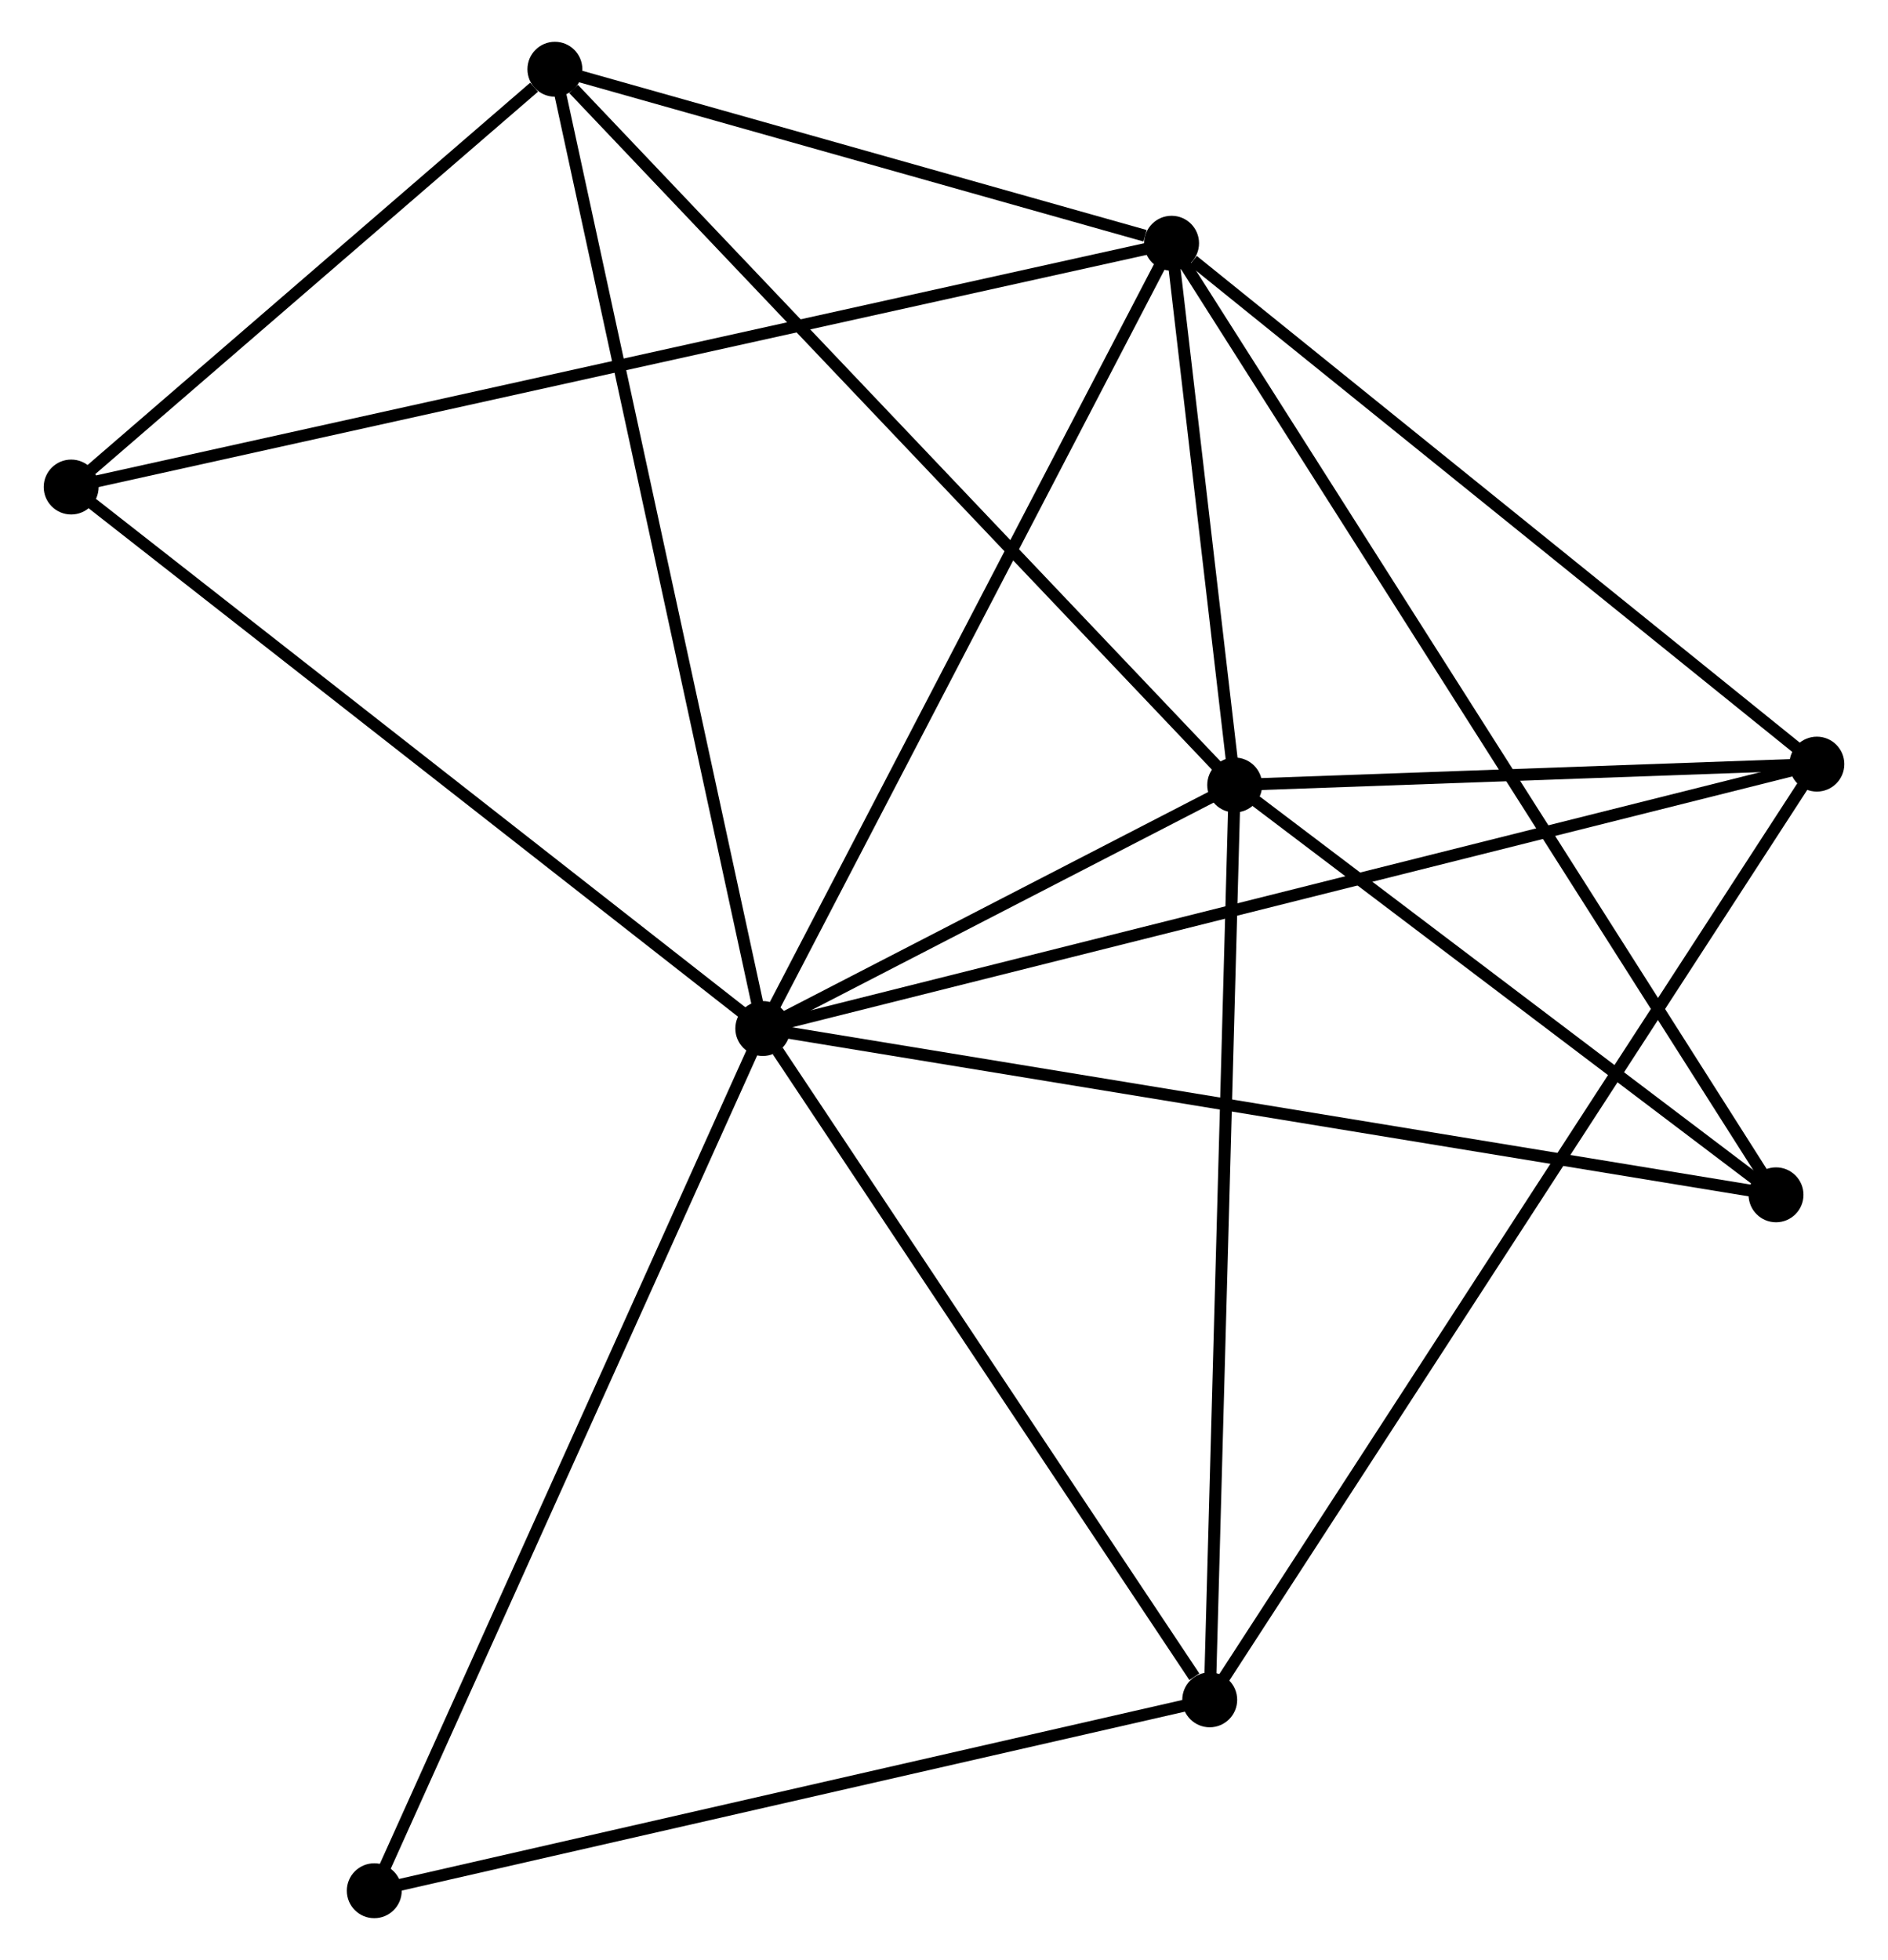 <?xml version="1.0" encoding="UTF-8" standalone="no"?>
<!DOCTYPE svg PUBLIC "-//W3C//DTD SVG 1.1//EN"
 "http://www.w3.org/Graphics/SVG/1.1/DTD/svg11.dtd">
<!-- Generated by graphviz version 2.36.0 (20140111.2315)
 -->
<!-- Title: %3 Pages: 1 -->
<svg width="158pt" height="164pt"
 viewBox="0.00 0.00 157.83 164.16" xmlns="http://www.w3.org/2000/svg" xmlns:xlink="http://www.w3.org/1999/xlink">
<g id="graph0" class="graph" transform="scale(1 1) rotate(0) translate(4 160.163)">
<title>%3</title>
<!-- 0 -->
<g id="node1" class="node"><title>0</title>
<ellipse fill="black" stroke="black" cx="59.736" cy="-74.017" rx="1.8" ry="1.8"/>
</g>
<!-- 1 -->
<g id="node2" class="node"><title>1</title>
<ellipse fill="black" stroke="black" cx="93.979" cy="-139.79" rx="1.8" ry="1.8"/>
</g>
<!-- 0&#45;&#45;1 -->
<g id="edge1" class="edge"><title>0&#45;&#45;1</title>
<path fill="none" stroke="black" d="M60.582,-75.643C65.279,-84.663 88.1,-128.498 93.036,-137.979"/>
</g>
<!-- 2 -->
<g id="node3" class="node"><title>2</title>
<ellipse fill="black" stroke="black" cx="99.267" cy="-94.413" rx="1.8" ry="1.8"/>
</g>
<!-- 0&#45;&#45;2 -->
<g id="edge2" class="edge"><title>0&#45;&#45;2</title>
<path fill="none" stroke="black" d="M61.434,-74.893C67.937,-78.248 91.204,-90.253 97.619,-93.562"/>
</g>
<!-- 3 -->
<g id="node4" class="node"><title>3</title>
<ellipse fill="black" stroke="black" cx="97.174" cy="-17.79" rx="1.8" ry="1.8"/>
</g>
<!-- 0&#45;&#45;3 -->
<g id="edge3" class="edge"><title>0&#45;&#45;3</title>
<path fill="none" stroke="black" d="M60.981,-72.146C66.665,-63.609 90.112,-28.395 95.885,-19.725"/>
</g>
<!-- 4 -->
<g id="node5" class="node"><title>4</title>
<ellipse fill="black" stroke="black" cx="148.033" cy="-96.162" rx="1.8" ry="1.8"/>
</g>
<!-- 0&#45;&#45;4 -->
<g id="edge4" class="edge"><title>0&#45;&#45;4</title>
<path fill="none" stroke="black" d="M61.58,-74.48C73.071,-77.362 134.737,-92.828 146.199,-95.703"/>
</g>
<!-- 5 -->
<g id="node6" class="node"><title>5</title>
<ellipse fill="black" stroke="black" cx="42.32" cy="-154.363" rx="1.8" ry="1.8"/>
</g>
<!-- 0&#45;&#45;5 -->
<g id="edge5" class="edge"><title>0&#45;&#45;5</title>
<path fill="none" stroke="black" d="M59.305,-76.003C56.896,-87.119 45.105,-141.512 42.735,-152.446"/>
</g>
<!-- 6 -->
<g id="node7" class="node"><title>6</title>
<ellipse fill="black" stroke="black" cx="1.8" cy="-119.37" rx="1.8" ry="1.8"/>
</g>
<!-- 0&#45;&#45;6 -->
<g id="edge6" class="edge"><title>0&#45;&#45;6</title>
<path fill="none" stroke="black" d="M58.304,-75.138C50.358,-81.358 11.746,-111.584 3.395,-118.122"/>
</g>
<!-- 7 -->
<g id="node8" class="node"><title>7</title>
<ellipse fill="black" stroke="black" cx="144.612" cy="-60.088" rx="1.8" ry="1.8"/>
</g>
<!-- 0&#45;&#45;7 -->
<g id="edge7" class="edge"><title>0&#45;&#45;7</title>
<path fill="none" stroke="black" d="M61.834,-73.673C73.577,-71.746 131.037,-62.316 142.588,-60.421"/>
</g>
<!-- 8 -->
<g id="node9" class="node"><title>8</title>
<ellipse fill="black" stroke="black" cx="27.19" cy="-1.8" rx="1.8" ry="1.8"/>
</g>
<!-- 0&#45;&#45;8 -->
<g id="edge8" class="edge"><title>0&#45;&#45;8</title>
<path fill="none" stroke="black" d="M58.931,-72.232C54.428,-62.24 32.396,-13.351 27.967,-3.523"/>
</g>
<!-- 1&#45;&#45;2 -->
<g id="edge9" class="edge"><title>1&#45;&#45;2</title>
<path fill="none" stroke="black" d="M94.206,-137.84C95.076,-130.376 98.189,-103.669 99.047,-96.305"/>
</g>
<!-- 1&#45;&#45;4 -->
<g id="edge10" class="edge"><title>1&#45;&#45;4</title>
<path fill="none" stroke="black" d="M95.777,-138.338C104.131,-131.596 139.054,-103.409 146.594,-97.324"/>
</g>
<!-- 1&#45;&#45;5 -->
<g id="edge11" class="edge"><title>1&#45;&#45;5</title>
<path fill="none" stroke="black" d="M91.759,-140.416C83.262,-142.813 52.857,-151.39 44.474,-153.755"/>
</g>
<!-- 1&#45;&#45;6 -->
<g id="edge12" class="edge"><title>1&#45;&#45;6</title>
<path fill="none" stroke="black" d="M92.054,-139.363C80.058,-136.706 15.68,-122.445 3.715,-119.794"/>
</g>
<!-- 1&#45;&#45;7 -->
<g id="edge13" class="edge"><title>1&#45;&#45;7</title>
<path fill="none" stroke="black" d="M95.037,-138.125C101.626,-127.753 136.988,-72.09 143.561,-61.744"/>
</g>
<!-- 2&#45;&#45;3 -->
<g id="edge14" class="edge"><title>2&#45;&#45;3</title>
<path fill="none" stroke="black" d="M99.216,-92.519C98.926,-81.918 97.508,-30.045 97.224,-19.617"/>
</g>
<!-- 2&#45;&#45;4 -->
<g id="edge15" class="edge"><title>2&#45;&#45;4</title>
<path fill="none" stroke="black" d="M101.363,-94.488C109.384,-94.776 138.086,-95.806 145.999,-96.09"/>
</g>
<!-- 2&#45;&#45;5 -->
<g id="edge16" class="edge"><title>2&#45;&#45;5</title>
<path fill="none" stroke="black" d="M97.86,-95.895C90.049,-104.117 52.096,-144.071 43.888,-152.712"/>
</g>
<!-- 2&#45;&#45;7 -->
<g id="edge17" class="edge"><title>2&#45;&#45;7</title>
<path fill="none" stroke="black" d="M100.776,-93.271C107.661,-88.059 136.059,-66.563 143.051,-61.27"/>
</g>
<!-- 3&#45;&#45;4 -->
<g id="edge18" class="edge"><title>3&#45;&#45;4</title>
<path fill="none" stroke="black" d="M98.236,-19.426C104.855,-29.626 140.374,-84.361 146.976,-94.534"/>
</g>
<!-- 3&#45;&#45;8 -->
<g id="edge19" class="edge"><title>3&#45;&#45;8</title>
<path fill="none" stroke="black" d="M95.155,-17.328C84.935,-14.993 39.009,-4.5 29.085,-2.233"/>
</g>
<!-- 5&#45;&#45;6 -->
<g id="edge20" class="edge"><title>5&#45;&#45;6</title>
<path fill="none" stroke="black" d="M40.579,-152.859C33.914,-147.103 10.065,-126.508 3.49,-120.829"/>
</g>
</g>
</svg>
